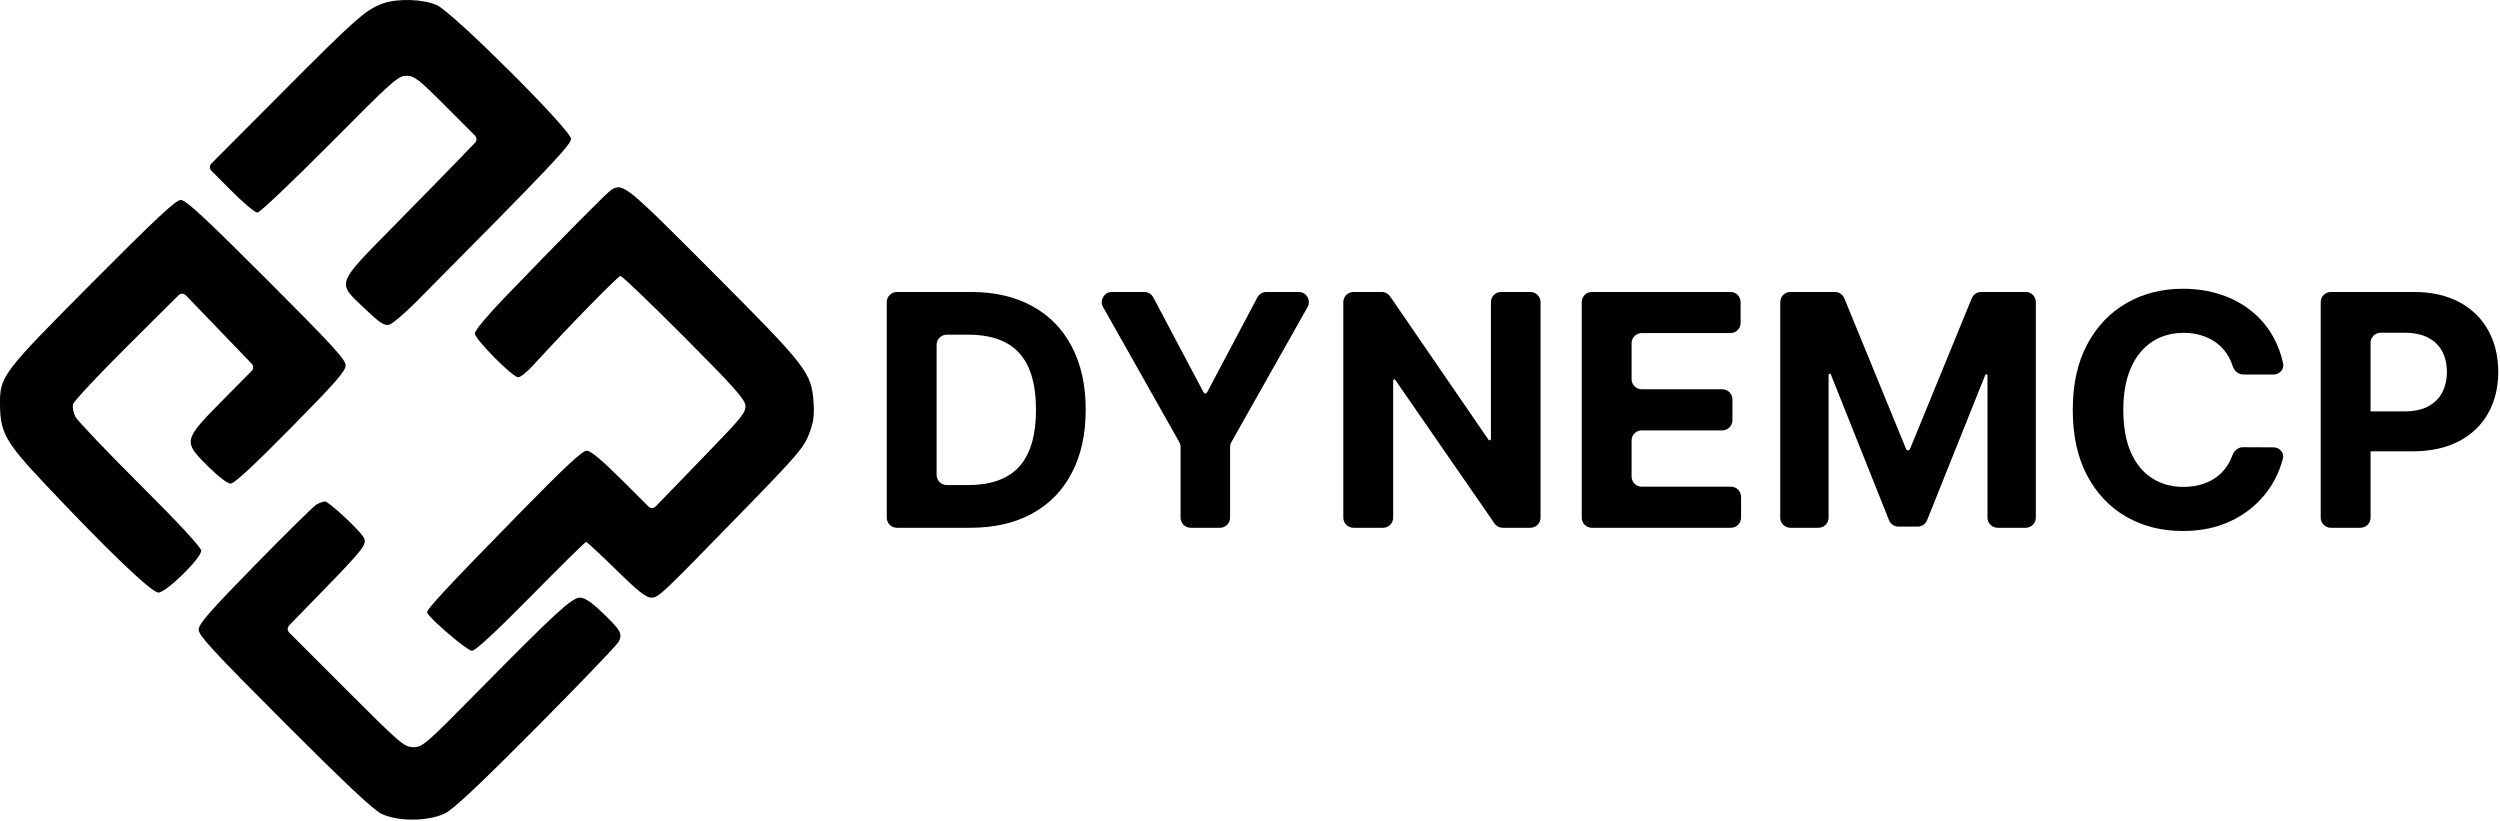 <svg width="987" height="324" viewBox="0 0 987 324" fill="none" xmlns="http://www.w3.org/2000/svg">
<path fill-rule="evenodd" clip-rule="evenodd" d="M151.333 1.322C144.414 3.794 140.781 6.994 111.497 36.408L83.449 64.581C82.672 65.361 82.672 66.622 83.449 67.403L90.977 74.967C95.89 79.903 100.677 83.941 101.615 83.941C102.552 83.941 115.387 71.784 130.135 56.924C155.147 31.725 157.187 29.909 160.466 29.924C163.625 29.939 165.242 31.205 176.445 42.435L187.526 53.541C188.294 54.312 188.306 55.556 187.551 56.341L181.93 62.184C178.092 66.173 166.288 78.239 155.701 88.996C132.422 112.648 132.903 111.317 143.876 121.74C149.929 127.489 151.731 128.682 153.626 128.194C154.905 127.864 159.781 123.735 164.462 119.018C216.866 66.207 225.451 57.173 225.451 54.835C225.451 51.338 178.876 4.925 172.451 2.02C167.196 -0.357 156.975 -0.695 151.333 1.322ZM241.368 74.928C239.843 75.819 222.137 93.708 198.66 118.075C192.442 124.529 187.451 130.55 187.451 131.599C187.451 133.884 202.336 148.941 204.596 148.941C205.476 148.941 208.146 146.804 210.528 144.191C224.162 129.242 243.998 108.941 244.971 108.941C245.594 108.941 256.869 119.741 270.027 132.942C289.391 152.367 294.011 157.523 294.268 159.988C294.551 162.709 293.07 164.598 280.348 177.737C272.518 185.824 264.164 194.46 261.783 196.927L258.865 199.949C258.089 200.753 256.805 200.765 256.014 199.976L245.687 189.677C237.454 181.465 233.226 177.941 231.606 177.941C229.902 177.941 222.906 184.465 205.065 202.691C176.033 232.349 168.211 240.761 168.633 241.871C169.502 244.157 184.493 256.941 186.305 256.941C187.67 256.941 195.55 249.658 209.566 235.441C221.225 223.616 231.045 213.941 231.389 213.941C231.734 213.941 237.06 218.891 243.227 224.941C251.705 233.259 255.073 235.941 257.044 235.941C260.015 235.941 260.289 235.683 294.217 200.832C314.751 179.74 317.439 176.594 319.426 171.332C321.164 166.728 321.551 164.021 321.198 158.941C320.374 147.067 318.812 145.046 281.585 107.688C246.961 72.941 246.043 72.193 241.368 74.928ZM36.303 111.691C0.567 147.614 -0.111 148.515 0.008 159.941C0.122 170.912 2.274 174.671 17.961 191.306C42.966 217.821 59.827 233.941 62.556 233.941C65.599 233.941 79.451 220.387 79.451 217.41C79.451 216.15 70.66 206.662 55.385 191.433C42.148 178.237 30.636 166.155 29.803 164.583C28.97 163.012 28.536 160.762 28.838 159.583C29.14 158.405 38.965 147.915 50.669 136.272L70.509 116.538C71.302 115.75 72.586 115.764 73.361 116.569L86.351 130.073L99.399 143.635C100.152 144.418 100.143 145.657 99.38 146.429L88.101 157.828C72.234 173.864 72.154 174.223 82.226 184.218C86.218 188.179 89.854 190.941 91.076 190.941C92.456 190.941 100.404 183.584 114.801 168.978C132.504 151.02 136.451 146.511 136.451 144.246C136.451 141.946 131.155 136.18 105.183 110.209C80.726 85.752 73.367 78.941 71.399 78.941C69.425 78.941 61.862 85.998 36.303 111.691ZM124.893 199.226C123.76 199.894 112.848 210.648 100.643 223.122C82.464 241.703 78.451 246.307 78.451 248.588C78.451 250.912 84.043 256.975 112.201 285.184C135.532 308.557 147.34 319.682 150.451 321.218C156.928 324.417 169.069 324.368 175.672 321.116C179.072 319.441 189.141 309.984 211.672 287.303C228.875 269.984 243.529 254.716 244.235 253.375C245.898 250.213 245.118 248.836 237.62 241.683C233.409 237.667 230.807 235.941 228.962 235.941C225.788 235.941 219.159 242.036 188.451 273.19C167.876 294.065 166.788 295.002 163.159 294.972C159.557 294.943 158.198 293.772 136.074 271.638L114.175 249.728C113.402 248.955 113.394 247.704 114.156 246.92L127.125 233.588C143.612 216.64 145.003 214.841 143.619 212.258C142.093 209.41 129.776 197.937 128.288 197.976C127.552 197.996 126.025 198.558 124.893 199.226Z" fill="black"/>
<path d="M920.216 208.364C918.007 208.364 916.216 206.573 916.216 204.364V119.273C916.216 117.064 918.007 115.273 920.216 115.273H952.943C960.004 115.273 966.019 116.621 970.989 119.318C975.958 121.985 979.746 125.697 982.352 130.455C984.989 135.182 986.307 140.636 986.307 146.818C986.307 153 984.974 158.455 982.307 163.182C979.64 167.909 975.777 171.591 970.716 174.227C965.686 176.864 959.595 178.182 952.443 178.182H933.034C930.825 178.182 929.034 176.391 929.034 174.182V166.409C929.034 164.2 930.825 162.409 933.034 162.409H949.261C953.049 162.409 956.17 161.758 958.625 160.455C961.11 159.121 962.958 157.288 964.171 154.955C965.413 152.591 966.034 149.879 966.034 146.818C966.034 143.727 965.413 141.03 964.171 138.727C962.958 136.394 961.11 134.591 958.625 133.318C956.14 132.015 952.989 131.364 949.171 131.364H939.898C937.689 131.364 935.898 133.155 935.898 135.364V204.364C935.898 206.573 934.107 208.364 931.898 208.364H920.216Z" fill="black"/>
<path d="M901.365 143.427C901.874 145.767 899.998 147.864 897.603 147.864H885.668C883.675 147.864 882.034 146.378 881.445 144.474C881.062 143.233 880.569 142.075 879.966 141C878.845 138.97 877.405 137.242 875.648 135.818C873.89 134.394 871.86 133.303 869.557 132.545C867.284 131.788 864.814 131.409 862.148 131.409C857.33 131.409 853.133 132.606 849.557 135C845.981 137.364 843.208 140.818 841.239 145.364C839.269 149.879 838.284 155.364 838.284 161.818C838.284 168.455 839.269 174.03 841.239 178.545C843.239 183.061 846.027 186.47 849.602 188.773C853.178 191.076 857.314 192.227 862.011 192.227C864.648 192.227 867.087 191.879 869.33 191.182C871.602 190.485 873.617 189.47 875.375 188.136C877.133 186.773 878.587 185.121 879.739 183.182C880.38 182.129 880.915 180.996 881.342 179.782C881.986 177.954 883.605 176.552 885.543 176.561L897.612 176.616C900.003 176.627 901.869 178.73 901.282 181.048C900.596 183.763 899.581 186.414 898.239 189C896.208 192.939 893.466 196.47 890.011 199.591C886.587 202.682 882.496 205.136 877.739 206.955C873.011 208.742 867.663 209.636 861.693 209.636C853.39 209.636 845.966 207.758 839.421 204C832.905 200.242 827.754 194.803 823.966 187.682C820.208 180.561 818.33 171.939 818.33 161.818C818.33 151.667 820.239 143.03 824.057 135.909C827.875 128.788 833.057 123.364 839.602 119.636C846.148 115.879 853.511 114 861.693 114C867.087 114 872.087 114.758 876.693 116.273C881.33 117.788 885.436 120 889.011 122.909C892.587 125.788 895.496 129.318 897.739 133.5C899.368 136.497 900.576 139.806 901.365 143.427Z" fill="black"/>
<path d="M702.841 119.273C702.841 117.064 704.632 115.273 706.841 115.273H724.43C726.053 115.273 727.516 116.254 728.131 117.756L752.543 177.313C752.668 177.619 752.966 177.818 753.295 177.818C753.625 177.818 753.923 177.619 754.048 177.313L778.46 117.756C779.075 116.254 780.537 115.273 782.161 115.273H799.75C801.959 115.273 803.75 117.064 803.75 119.273V204.364C803.75 206.573 801.959 208.364 799.75 208.364H788.659C786.45 208.364 784.659 206.573 784.659 204.364V148.234C784.659 147.979 784.453 147.773 784.198 147.773C784.01 147.773 783.84 147.887 783.77 148.062L760.802 205.397C760.194 206.914 758.724 207.909 757.089 207.909H749.506C747.869 207.909 746.398 206.912 745.791 205.392L722.82 147.835C722.75 147.66 722.581 147.545 722.392 147.545C722.138 147.545 721.932 147.752 721.932 148.006V204.364C721.932 206.573 720.141 208.364 717.932 208.364H706.841C704.632 208.364 702.841 206.573 702.841 204.364V119.273Z" fill="black"/>
<path d="M628.466 208.364C626.257 208.364 624.466 206.573 624.466 204.364V119.273C624.466 117.064 626.257 115.273 628.466 115.273H683.193C685.402 115.273 687.193 117.064 687.193 119.273V127.5C687.193 129.709 685.402 131.5 683.193 131.5H648.148C645.939 131.5 644.148 133.291 644.148 135.5V149.682C644.148 151.891 645.939 153.682 648.148 153.682H679.966C682.175 153.682 683.966 155.473 683.966 157.682V165.909C683.966 168.118 682.175 169.909 679.966 169.909H648.148C645.939 169.909 644.148 171.7 644.148 173.909V188.136C644.148 190.346 645.939 192.136 648.148 192.136H683.375C685.584 192.136 687.375 193.927 687.375 196.136V204.364C687.375 206.573 685.584 208.364 683.375 208.364H628.466Z" fill="black"/>
<path d="M604.205 115.273C606.414 115.273 608.205 117.064 608.205 119.273V204.364C608.205 206.573 606.414 208.364 604.205 208.364H593.302C591.989 208.364 590.759 207.719 590.012 206.638L550.838 149.966C550.754 149.845 550.617 149.773 550.47 149.773C550.223 149.773 550.023 149.973 550.023 150.22V204.364C550.023 206.573 548.232 208.364 546.023 208.364H534.341C532.132 208.364 530.341 206.573 530.341 204.364V119.273C530.341 117.064 532.132 115.273 534.341 115.273H545.508C546.826 115.273 548.059 115.922 548.805 117.009L587.636 173.586C587.736 173.731 587.901 173.818 588.078 173.818C588.374 173.818 588.614 173.578 588.614 173.282V119.273C588.614 117.064 590.405 115.273 592.614 115.273H604.205Z" fill="black"/>
<path d="M435.502 121.238C433.998 118.572 435.924 115.273 438.986 115.273H451.774C453.255 115.273 454.615 116.092 455.309 117.401L475.196 154.962C475.327 155.209 475.584 155.364 475.864 155.364C476.143 155.364 476.4 155.209 476.531 154.962L496.419 117.401C497.112 116.092 498.472 115.273 499.954 115.273H512.741C515.803 115.273 517.73 118.572 516.225 121.238L486.153 174.54C485.814 175.139 485.636 175.816 485.636 176.505V204.364C485.636 206.573 483.846 208.364 481.636 208.364H470.091C467.882 208.364 466.091 206.573 466.091 204.364V176.505C466.091 175.816 465.913 175.139 465.575 174.54L435.502 121.238Z" fill="black"/>
<path d="M383.091 208.364H354.091C351.882 208.364 350.091 206.573 350.091 204.364V119.273C350.091 117.064 351.882 115.273 354.091 115.273H383.364C392.727 115.273 400.788 117.136 407.545 120.864C414.303 124.561 419.5 129.879 423.136 136.818C426.803 143.758 428.636 152.061 428.636 161.727C428.636 171.424 426.803 179.758 423.136 186.727C419.5 193.697 414.273 199.045 407.455 202.773C400.667 206.5 392.545 208.364 383.091 208.364ZM369.773 187.5C369.773 189.709 371.564 191.5 373.773 191.5H382.273C388.091 191.5 392.985 190.47 396.955 188.409C400.955 186.318 403.955 183.091 405.955 178.727C407.985 174.333 409 168.667 409 161.727C409 154.848 407.985 149.227 405.955 144.864C403.955 140.5 400.97 137.288 397 135.227C393.03 133.167 388.136 132.136 382.318 132.136H373.773C371.564 132.136 369.773 133.927 369.773 136.136V187.5Z" fill="black"/>
</svg>
